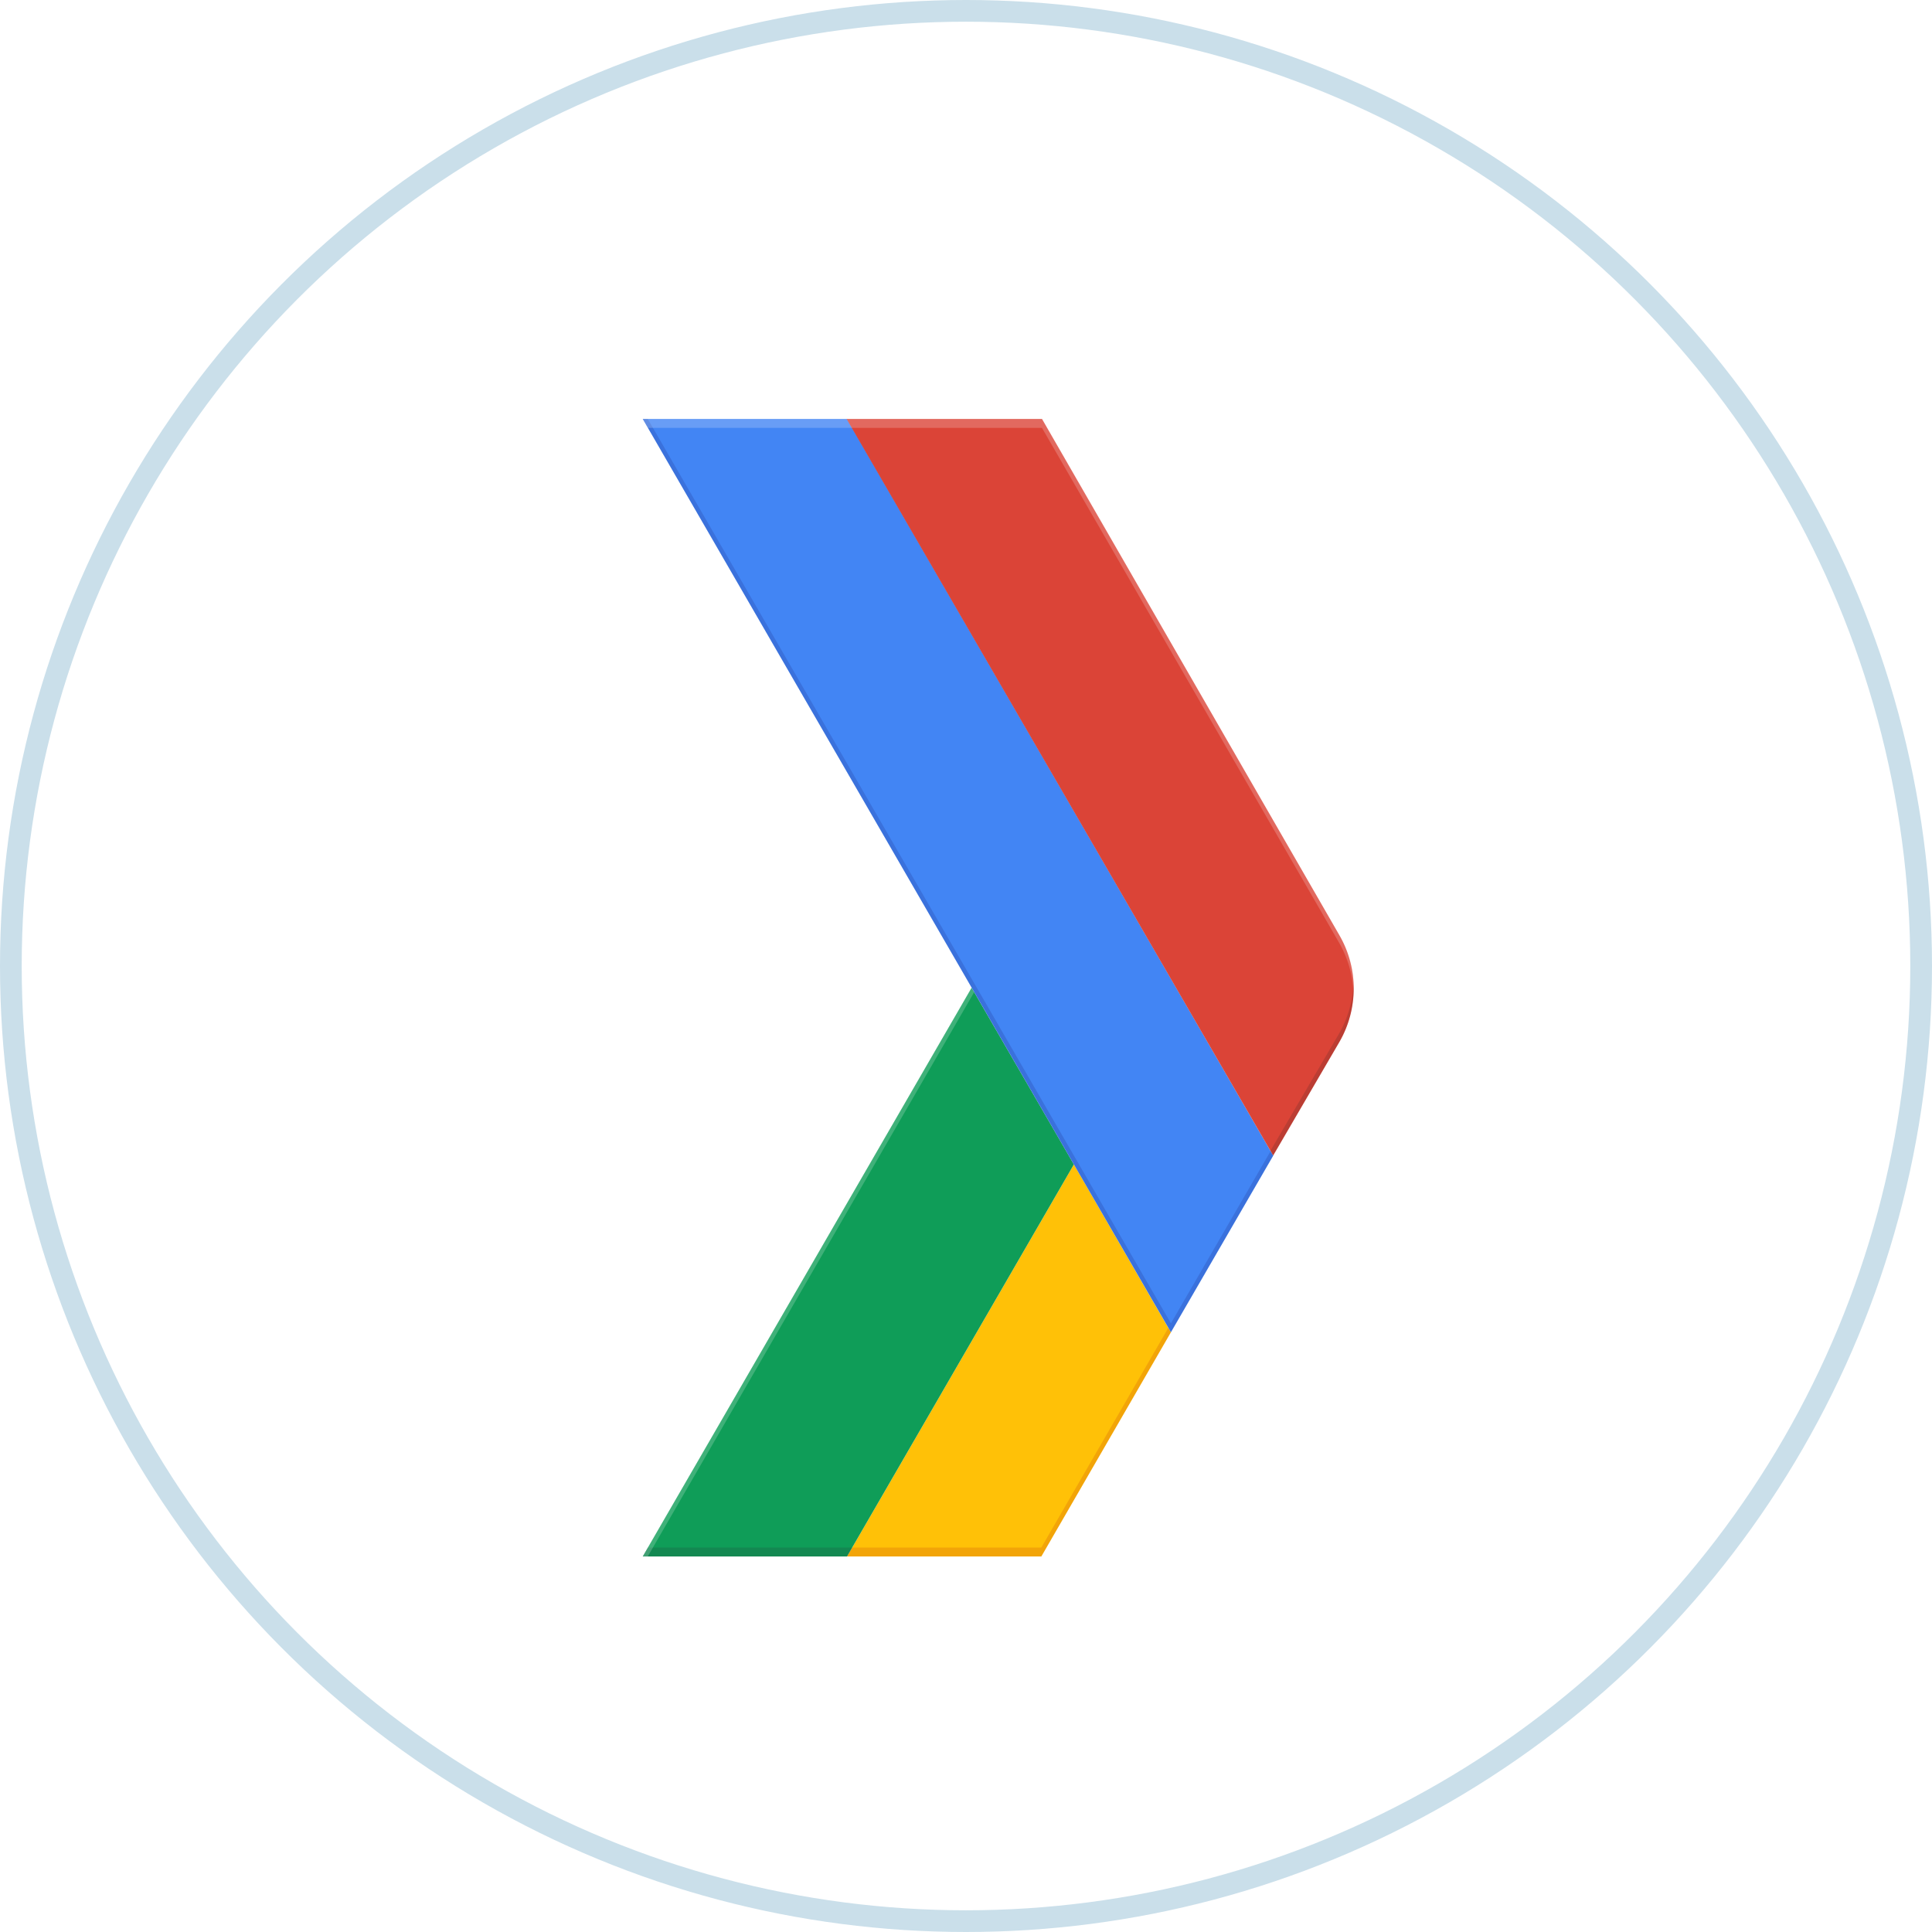 <?xml version="1.0" encoding="UTF-8"?> <svg xmlns="http://www.w3.org/2000/svg" xmlns:xlink="http://www.w3.org/1999/xlink" viewBox="0 0 89 89"> <defs> <style>.a{mask:url(#a);filter:url(#k);}.b,.d,.f{mix-blend-mode:multiply;}.b{fill:url(#c);}.c{mask:url(#d);filter:url(#n);}.d{fill:url(#f);}.e{mask:url(#g);filter:url(#q);}.f{fill:url(#i);}.g,.m{fill:#fff;}.g{stroke:#cadfea;stroke-miterlimit:10;}.h{fill:none;}.i{fill:#ffc107;}.j{fill:#0f9d58;}.k{fill:#bf360c;}.k,.l,.m,.t,.u{opacity:0.2;isolation:isolate;}.l{fill:#263238;}.n{mask:url(#j);}.o{fill:url(#l);}.p{mask:url(#m);}.q{fill:url(#o);}.r{fill:#4285f4;}.s{fill:#db4437;}.t{fill:#1a237e;}.u{fill:#3e2723;}.v{mask:url(#p);}.w{fill:url(#r);}.x{filter:url(#h);}.y{filter:url(#e);}.z{filter:url(#b);}</style> <filter id="b" x="48.37" y="-8204" width="5.57" height="32766" filterUnits="userSpaceOnUse" color-interpolation-filters="sRGB"> <feFlood flood-color="#fff" result="bg"></feFlood> <feBlend in="SourceGraphic" in2="bg"></feBlend> </filter> <mask id="a" x="48.37" y="-8204" width="5.57" height="32766" maskUnits="userSpaceOnUse"> <g class="z"></g> </mask> <radialGradient id="c" cx="53.87" cy="206.49" r="18.12" gradientTransform="translate(0 -145.28)" gradientUnits="userSpaceOnUse"> <stop offset="0" stop-color="#333"></stop> <stop offset="1" stop-color="#050505"></stop> </radialGradient> <filter id="e" x="42.52" y="-8204" width="6.96" height="32766" filterUnits="userSpaceOnUse" color-interpolation-filters="sRGB"> <feFlood flood-color="#fff" result="bg"></feFlood> <feBlend in="SourceGraphic" in2="bg"></feBlend> </filter> <mask id="d" x="42.52" y="-8204" width="6.96" height="32766" maskUnits="userSpaceOnUse"> <g class="y"></g> </mask> <radialGradient id="f" cx="53.82" cy="206.6" r="18.27" xlink:href="#c"></radialGradient> <filter id="h" x="29.61" y="-8204" width="32.75" height="32766" filterUnits="userSpaceOnUse" color-interpolation-filters="sRGB"> <feFlood flood-color="#fff" result="bg"></feFlood> <feBlend in="SourceGraphic" in2="bg"></feBlend> </filter> <mask id="g" x="29.61" y="-8204" width="32.75" height="32766" maskUnits="userSpaceOnUse"> <g class="x"></g> </mask> <radialGradient id="i" cx="29.2" cy="164.99" r="55" gradientTransform="translate(0 -145.28)" gradientUnits="userSpaceOnUse"> <stop offset="0" stop-color="#1a1a1a"></stop> <stop offset="1"></stop> </radialGradient> <filter id="k" x="48.37" y="53.64" width="5.57" height="7.73" filterUnits="userSpaceOnUse" color-interpolation-filters="sRGB"> <feFlood flood-color="#fff" result="bg"></feFlood> <feBlend in="SourceGraphic" in2="bg"></feBlend> </filter> <mask id="j" x="48.37" y="53.64" width="5.57" height="7.73" maskUnits="userSpaceOnUse"> <g class="a"> <polygon class="b" points="53.94 61.37 53.94 61.37 49.47 53.64 48.37 55.53 53.94 61.37"></polygon> </g> </mask> <radialGradient id="l" cx="53.87" cy="206.49" r="18.12" gradientTransform="translate(0 -145.28)" gradientUnits="userSpaceOnUse"> <stop offset="0" stop-color="#bf360c"></stop> <stop offset="1" stop-color="#bf360c"></stop> </radialGradient> <filter id="n" x="42.52" y="45.5" width="6.96" height="10.03" filterUnits="userSpaceOnUse" color-interpolation-filters="sRGB"> <feFlood flood-color="#fff" result="bg"></feFlood> <feBlend in="SourceGraphic" in2="bg"></feBlend> </filter> <mask id="m" x="42.52" y="45.5" width="6.96" height="10.03" maskUnits="userSpaceOnUse"> <g class="c"> <polygon class="d" points="48.37 55.53 49.47 53.64 44.76 45.5 42.52 49.39 48.37 55.53"></polygon> </g> </mask> <radialGradient id="o" cx="53.82" cy="206.6" r="18.27" gradientTransform="translate(0 -145.28)" gradientUnits="userSpaceOnUse"> <stop offset="0" stop-color="#263238"></stop> <stop offset="1" stop-color="#263238"></stop> </radialGradient> <filter id="q" x="29.61" y="19.3" width="32.75" height="52.4" filterUnits="userSpaceOnUse" color-interpolation-filters="sRGB"> <feFlood flood-color="#fff" result="bg"></feFlood> <feBlend in="SourceGraphic" in2="bg"></feBlend> </filter> <mask id="p" x="29.61" y="19.3" width="32.75" height="52.4" maskUnits="userSpaceOnUse"> <g class="e"> <path class="f" d="M61.7,43,48,19.3H29.61L44.76,45.5,29.61,71.7H48L61.7,48A4.91,4.91,0,0,0,61.7,43Z"></path> </g> </mask> <radialGradient id="r" cx="29.2" cy="164.99" r="55" gradientTransform="translate(0 -145.28)" gradientUnits="userSpaceOnUse"> <stop offset="0" stop-color="#fff"></stop> <stop offset="1" stop-color="#fff"></stop> </radialGradient> </defs> <title>gdg</title> <circle class="g" cx="44.5" cy="44.5" r="44"></circle> <path class="h" d="M61.7,43,48,19.3H29.61L44.76,45.5,29.61,71.7H48L61.7,48A4.91,4.91,0,0,0,61.7,43Z"></path> <polygon class="i" points="53.82 61.17 49.47 53.64 39.02 71.7 47.97 71.7 53.94 61.37 53.82 61.17"></polygon> <path class="h" d="M61.7,43,48,19.3H29.61L44.76,45.5,29.61,71.7H48L61.7,48A4.91,4.91,0,0,0,61.7,43Z"></path> <polygon class="j" points="44.76 45.5 49.47 53.64 39.02 71.7 29.61 71.7 44.76 45.5"></polygon> <path class="h" d="M61.7,43,48,19.3H29.61L44.76,45.5,29.61,71.7H48L61.7,48A4.91,4.91,0,0,0,61.7,43Z"></path> <polygon class="k" points="47.97 71.29 39.26 71.29 39.02 71.7 47.97 71.7 53.94 61.37 53.82 61.17 47.97 71.29"></polygon> <path class="h" d="M61.7,43,48,19.3H29.61L44.76,45.5,29.61,71.7H48L61.7,48A4.91,4.91,0,0,0,61.7,43Z"></path> <polygon class="l" points="29.84 71.29 29.61 71.7 39.02 71.7 39.26 71.29 29.84 71.29"></polygon> <path class="h" d="M61.7,43,48,19.3H29.61L44.76,45.5,29.61,71.7H48L61.7,48A4.91,4.91,0,0,0,61.7,43Z"></path> <polygon class="m" points="29.61 71.7 29.84 71.7 44.88 45.7 44.76 45.5 29.61 71.7"></polygon> <path class="h" d="M61.7,43,48,19.3H29.61L44.76,45.5,29.61,71.7H48L61.7,48A4.91,4.91,0,0,0,61.7,43Z"></path> <g class="n"> <polygon class="o" points="53.94 61.37 53.94 61.37 49.47 53.64 48.37 55.53 53.94 61.37"></polygon> </g> <path class="h" d="M61.7,43,48,19.3H29.61L44.76,45.5,29.61,71.7H48L61.7,48A4.91,4.91,0,0,0,61.7,43Z"></path> <g class="p"> <polygon class="q" points="48.37 55.53 49.47 53.64 44.76 45.5 42.52 49.39 48.37 55.53"></polygon> </g> <path class="h" d="M61.7,43,48,19.3H29.61L44.76,45.5,29.61,71.7H48L61.7,48A4.91,4.91,0,0,0,61.7,43Z"></path> <polygon class="r" points="39.02 19.3 29.61 19.3 53.94 61.37 58.65 53.24 58.65 53.23 39.02 19.3"></polygon> <path class="h" d="M61.7,43,48,19.3H29.61L44.76,45.5,29.61,71.7H48L61.7,48A4.91,4.91,0,0,0,61.7,43Z"></path> <path class="s" d="M61.7,48a4.91,4.91,0,0,0,0-4.92L48,19.3H39L58.65,53.23Z"></path> <path class="h" d="M61.7,43,48,19.3H29.61L44.76,45.5,29.61,71.7H48L61.7,48A4.91,4.91,0,0,0,61.7,43Z"></path> <polygon class="t" points="58.65 53.23 58.53 53.03 53.94 60.96 29.84 19.3 29.61 19.3 53.94 61.37 58.65 53.24 58.65 53.23"></polygon> <path class="h" d="M61.7,43,48,19.3H29.61L44.76,45.5,29.61,71.7H48L61.7,48A4.91,4.91,0,0,0,61.7,43Z"></path> <path class="m" d="M48,19.71,61.7,43.45a5.07,5.07,0,0,1,.65,2.25A5,5,0,0,0,61.7,43L48,19.3H29.61l.24.41Z"></path> <path class="h" d="M61.7,43,48,19.3H29.61L44.76,45.5,29.61,71.7H48L61.7,48A4.91,4.91,0,0,0,61.7,43Z"></path> <path class="u" d="M58.65,53.23,61.7,48a5,5,0,0,0,.65-2.66,5.07,5.07,0,0,1-.65,2.25L58.53,53Z"></path> <path class="h" d="M61.7,43,48,19.3H29.61L44.76,45.5,29.61,71.7H48L61.7,48A4.91,4.91,0,0,0,61.7,43Z"></path> <g class="v"> <path class="w" d="M61.7,43,48,19.3H29.61L44.76,45.5,29.61,71.7H48L61.7,48A4.91,4.91,0,0,0,61.7,43Z"></path> </g> </svg> 
